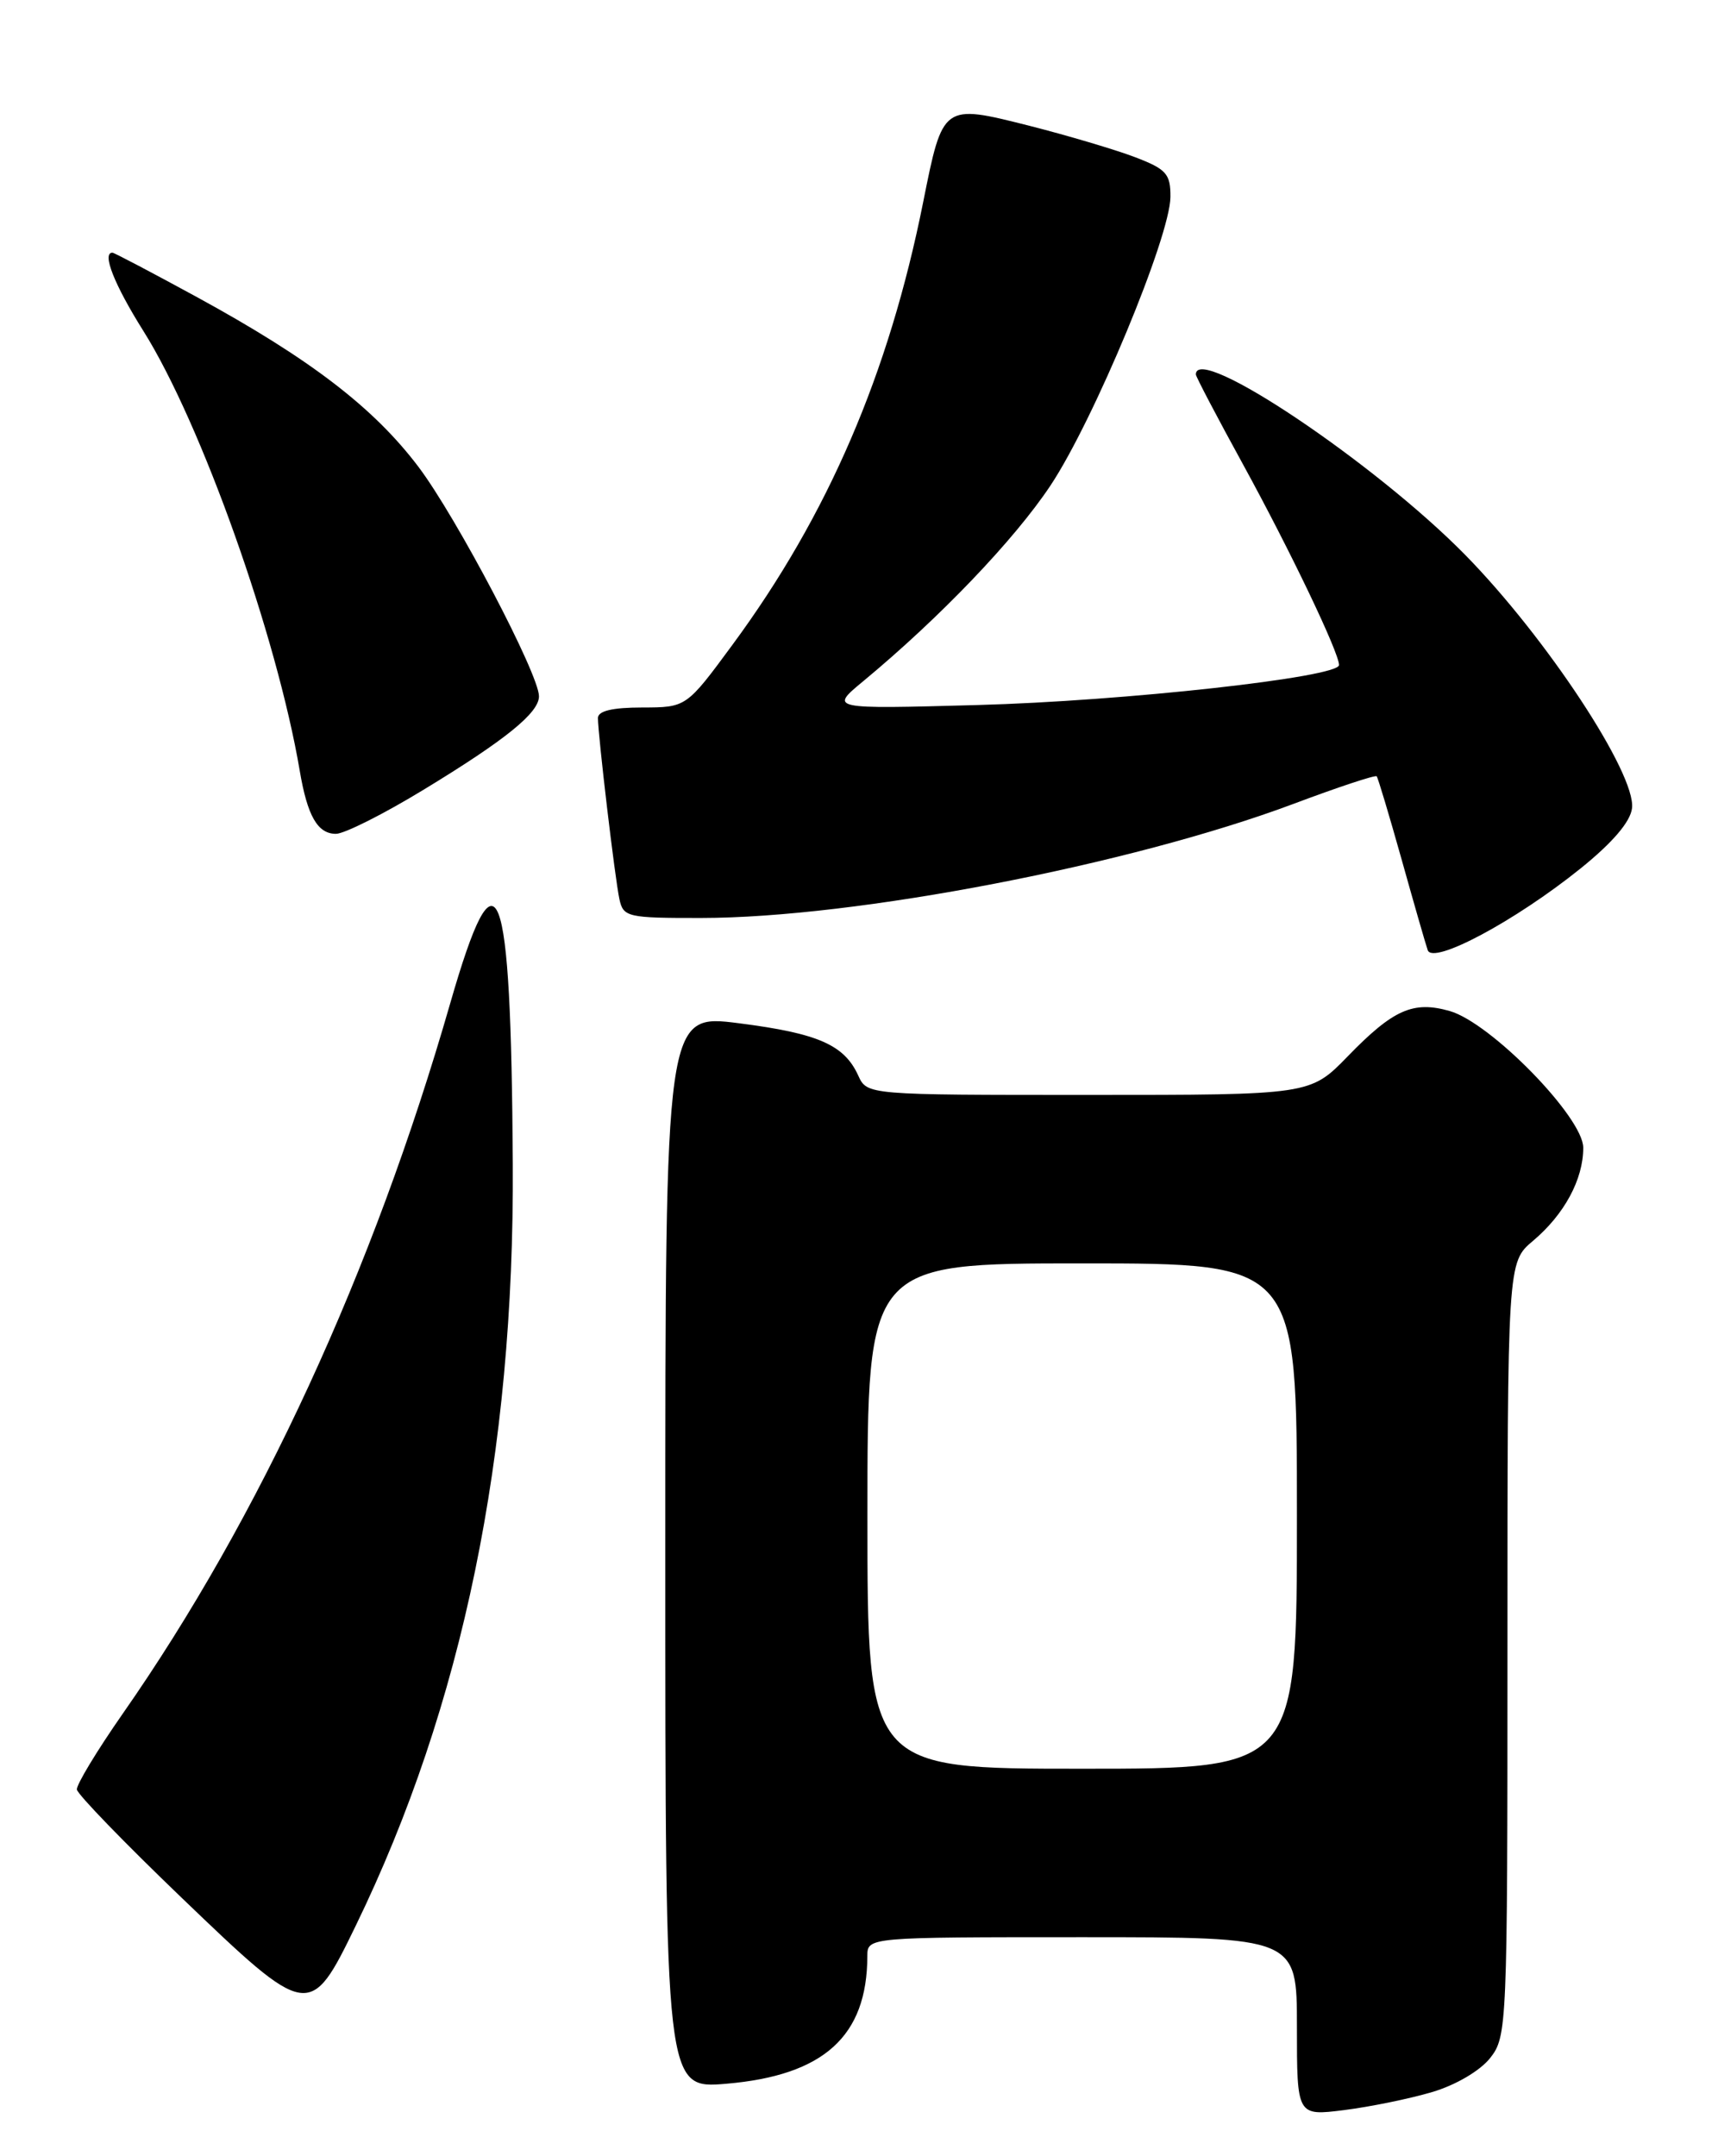 <?xml version="1.0" encoding="UTF-8" standalone="no"?>
<!DOCTYPE svg PUBLIC "-//W3C//DTD SVG 1.1//EN" "http://www.w3.org/Graphics/SVG/1.1/DTD/svg11.dtd" >
<svg xmlns="http://www.w3.org/2000/svg" xmlns:xlink="http://www.w3.org/1999/xlink" version="1.1" viewBox="0 0 204 256">
 <g >
 <path fill="currentColor"
d=" M 170.05 248.39 C 172.86 247.56 175.75 245.86 176.95 244.34 C 178.95 241.79 179.00 240.63 179.00 195.80 C 179.00 149.87 179.00 149.87 182.04 147.32 C 185.75 144.19 188.00 140.03 188.00 136.27 C 188.00 132.67 177.03 121.44 172.15 120.04 C 167.81 118.80 165.44 119.85 160.04 125.41 C 155.58 130.00 155.58 130.00 129.27 130.00 C 102.96 130.00 102.96 130.00 101.91 127.70 C 100.25 124.05 97.14 122.69 87.75 121.49 C 79.00 120.37 79.00 120.37 79.00 184.19 C 79.00 248.01 79.00 248.01 86.25 247.40 C 97.83 246.41 102.97 241.76 102.99 232.25 C 103.00 230.00 103.00 230.00 128.50 230.00 C 154.00 230.00 154.00 230.00 154.00 240.62 C 154.00 251.23 154.00 251.23 159.60 250.53 C 162.69 250.14 167.39 249.18 170.05 248.39 Z  M 42.25 228.62 C 54.94 202.51 61.09 172.64 60.89 138.20 C 60.69 103.92 59.05 99.70 53.46 119.12 C 44.32 150.92 30.83 180.19 14.57 203.47 C 11.51 207.86 9.06 211.91 9.13 212.47 C 9.20 213.04 14.80 218.82 21.58 225.33 C 36.63 239.78 36.82 239.81 42.25 228.62 Z  M 187.67 103.12 C 191.48 100.05 193.60 97.57 193.79 95.96 C 194.28 91.89 183.63 75.72 174.00 65.90 C 163.26 54.96 142.00 40.71 142.00 44.46 C 142.00 44.72 144.54 49.56 147.64 55.21 C 153.23 65.42 159.00 77.48 159.00 78.96 C 159.00 80.41 133.48 83.24 116.00 83.71 C 98.50 84.19 98.50 84.19 102.50 80.88 C 111.60 73.34 120.45 64.09 124.74 57.64 C 129.89 49.89 138.94 28.11 138.98 23.39 C 139.00 20.64 138.50 20.08 134.75 18.65 C 132.41 17.76 126.74 16.08 122.14 14.91 C 111.94 12.34 111.95 12.33 109.62 24.00 C 105.55 44.37 98.31 61.17 87.00 76.52 C 81.50 83.99 81.50 83.99 76.25 84.00 C 72.72 84.00 71.00 84.41 71.00 85.25 C 71.01 87.30 73.02 104.32 73.55 106.75 C 74.01 108.89 74.51 109.00 83.27 108.99 C 101.58 108.98 134.24 102.69 153.60 95.44 C 158.87 93.46 163.31 91.99 163.47 92.17 C 163.63 92.35 164.95 96.78 166.42 102.00 C 167.88 107.22 169.28 112.09 169.53 112.81 C 170.14 114.58 179.90 109.37 187.67 103.12 Z  M 50.32 93.75 C 60.07 87.82 64.00 84.63 64.00 82.67 C 64.00 80.05 54.21 61.42 49.69 55.43 C 44.36 48.38 36.81 42.60 23.34 35.25 C 18.04 32.36 13.55 30.00 13.35 30.00 C 12.07 30.00 13.57 33.80 17.04 39.32 C 23.92 50.29 32.87 75.49 35.59 91.50 C 36.50 96.88 37.71 99.00 39.89 99.00 C 40.89 99.00 45.58 96.64 50.32 93.75 Z  M 103.00 180.00 C 103.00 150.00 103.00 150.00 128.50 150.00 C 154.00 150.00 154.00 150.00 154.00 180.00 C 154.00 210.00 154.00 210.00 128.50 210.00 C 103.00 210.00 103.00 210.00 103.00 180.00 Z "/>
</g>
</svg>